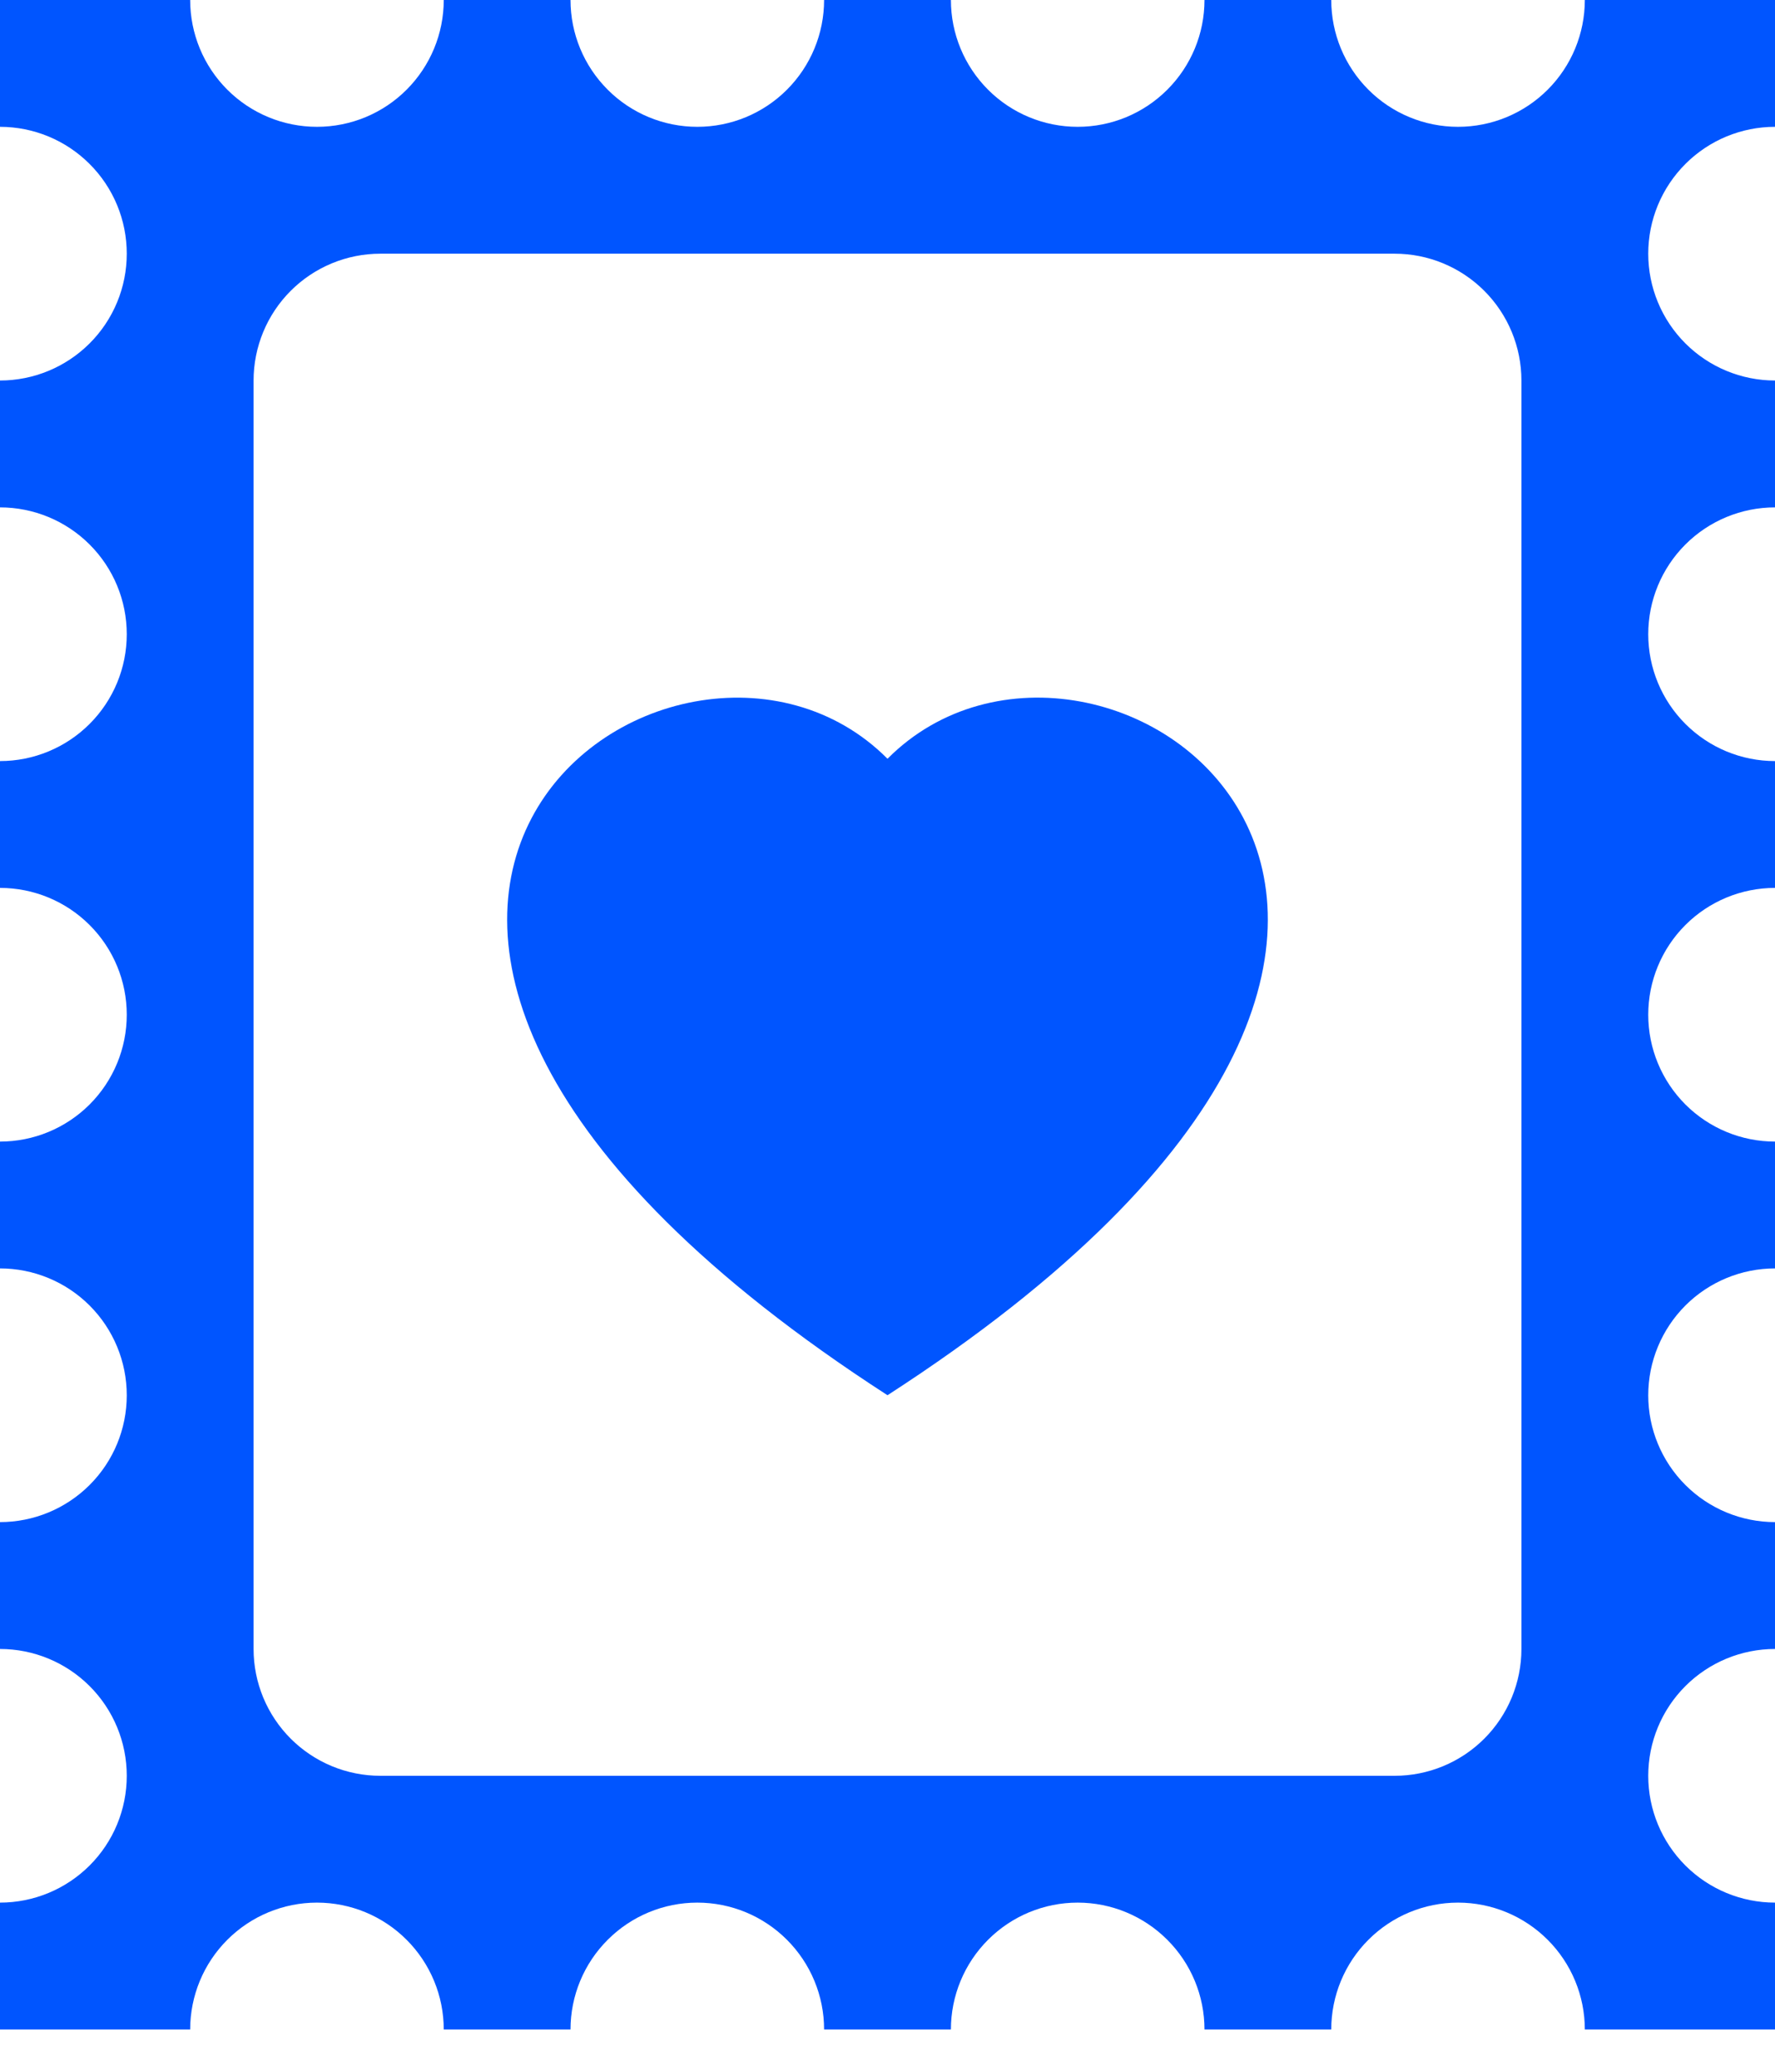<svg width="36" height="42" viewBox="0 0 36 42" fill="none" xmlns="http://www.w3.org/2000/svg">
<path d="M6.429 2.571C7.111 2.571 7.765 2.301 8.247 1.818C8.729 1.336 9 0.682 9 0H11.571C11.571 0.682 11.842 1.336 12.325 1.818C12.807 2.301 13.461 2.571 14.143 2.571C14.825 2.571 15.479 2.301 15.961 1.818C16.443 1.336 16.714 0.682 16.714 0H19.286C19.286 0.682 19.557 1.336 20.039 1.818C20.521 2.301 21.175 2.571 21.857 2.571C22.539 2.571 23.193 2.301 23.675 1.818C24.158 1.336 24.429 0.682 24.429 0H27C27 0.682 27.271 1.336 27.753 1.818C28.235 2.301 28.889 2.571 29.571 2.571C30.253 2.571 30.907 2.301 31.39 1.818C31.872 1.336 32.143 0.682 32.143 0H36V2.571C35.318 2.571 34.664 2.842 34.182 3.325C33.7 3.807 33.429 4.461 33.429 5.143C33.429 5.825 33.7 6.479 34.182 6.961C34.664 7.443 35.318 7.714 36 7.714V10.286C35.318 10.286 34.664 10.557 34.182 11.039C33.7 11.521 33.429 12.175 33.429 12.857C33.429 13.539 33.7 14.193 34.182 14.675C34.664 15.158 35.318 15.429 36 15.429V18C35.318 18 34.664 18.271 34.182 18.753C33.7 19.235 33.429 19.889 33.429 20.571C33.429 21.253 33.7 21.907 34.182 22.39C34.664 22.872 35.318 23.143 36 23.143V25.714C35.318 25.714 34.664 25.985 34.182 26.467C33.7 26.95 33.429 27.604 33.429 28.286C33.429 28.968 33.7 29.622 34.182 30.104C34.664 30.586 35.318 30.857 36 30.857V33.429C35.318 33.429 34.664 33.7 34.182 34.182C33.7 34.664 33.429 35.318 33.429 36C33.429 36.682 33.7 37.336 34.182 37.818C34.664 38.3 35.318 38.571 36 38.571V41.143H32.143C32.143 40.461 31.872 39.807 31.39 39.325C30.907 38.842 30.253 38.571 29.571 38.571C28.889 38.571 28.235 38.842 27.753 39.325C27.271 39.807 27 40.461 27 41.143H24.429C24.429 40.461 24.158 39.807 23.675 39.325C23.193 38.842 22.539 38.571 21.857 38.571C21.175 38.571 20.521 38.842 20.039 39.325C19.557 39.807 19.286 40.461 19.286 41.143H16.714C16.714 40.461 16.443 39.807 15.961 39.325C15.479 38.842 14.825 38.571 14.143 38.571C13.461 38.571 12.807 38.842 12.325 39.325C11.842 39.807 11.571 40.461 11.571 41.143H9C9 40.461 8.729 39.807 8.247 39.325C7.765 38.842 7.111 38.571 6.429 38.571C5.747 38.571 5.093 38.842 4.61 39.325C4.128 39.807 3.857 40.461 3.857 41.143H0V38.571C0.682 38.571 1.336 38.3 1.818 37.818C2.301 37.336 2.571 36.682 2.571 36C2.571 35.318 2.301 34.664 1.818 34.182C1.336 33.7 0.682 33.429 0 33.429V30.857C0.682 30.857 1.336 30.586 1.818 30.104C2.301 29.622 2.571 28.968 2.571 28.286C2.571 27.604 2.301 26.95 1.818 26.467C1.336 25.985 0.682 25.714 0 25.714V23.143C0.682 23.143 1.336 22.872 1.818 22.39C2.301 21.907 2.571 21.253 2.571 20.571C2.571 19.889 2.301 19.235 1.818 18.753C1.336 18.271 0.682 18 0 18V15.429C0.682 15.429 1.336 15.158 1.818 14.675C2.301 14.193 2.571 13.539 2.571 12.857C2.571 12.175 2.301 11.521 1.818 11.039C1.336 10.557 0.682 10.286 0 10.286V7.714C0.682 7.714 1.336 7.443 1.818 6.961C2.301 6.479 2.571 5.825 2.571 5.143C2.571 4.461 2.301 3.807 1.818 3.325C1.336 2.842 0.682 2.571 0 2.571V0H3.857C3.857 0.682 4.128 1.336 4.61 1.818C5.093 2.301 5.747 2.571 6.429 2.571ZM5.143 7.714V33.429C5.143 34.111 5.414 34.765 5.896 35.247C6.378 35.729 7.032 36 7.714 36H28.286C28.968 36 29.622 35.729 30.104 35.247C30.586 34.765 30.857 34.111 30.857 33.429V7.714C30.857 7.032 30.586 6.378 30.104 5.896C29.622 5.414 28.968 5.143 28.286 5.143H7.714C7.032 5.143 6.378 5.414 5.896 5.896C5.414 6.378 5.143 7.032 5.143 7.714Z" fill="#0055FF"/>
<path d="M18 28.285C3.021 18.607 13.721 11.082 18 15.382C22.279 11.08 32.978 18.607 18 28.285Z" fill="#0055FF"/>
</svg>
